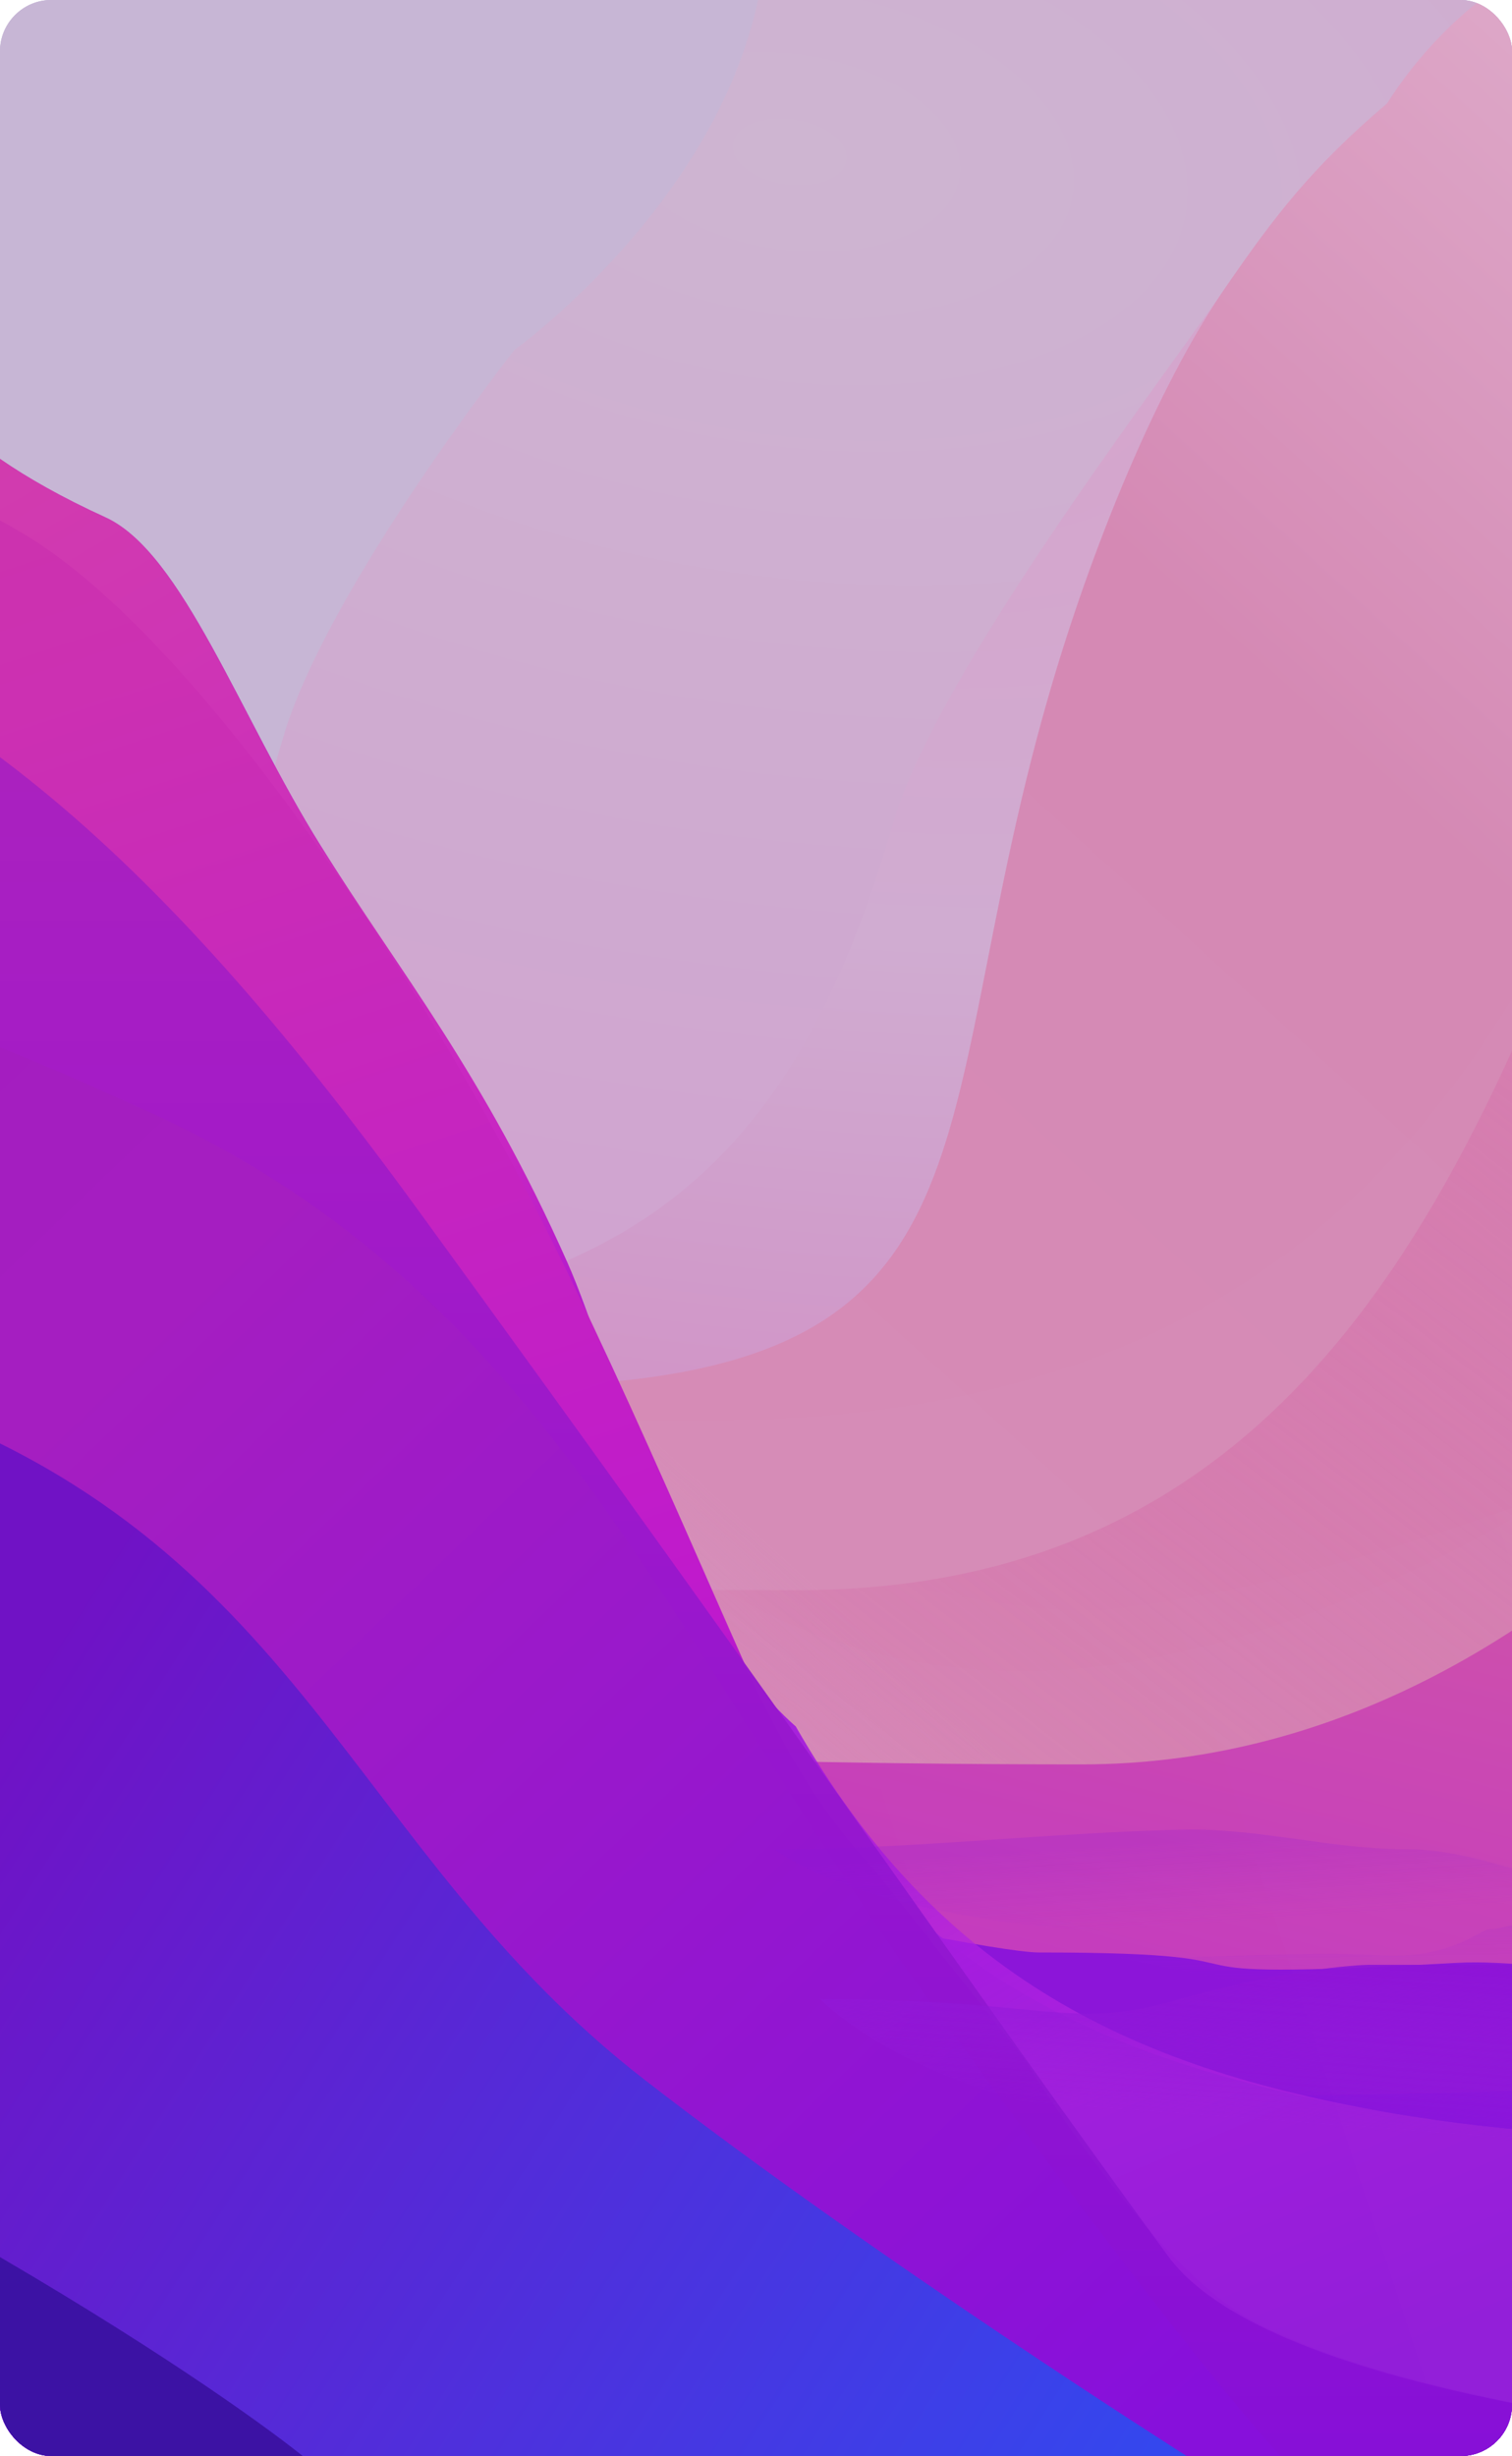 <svg width="500" height="812" fill="none" xmlns="http://www.w3.org/2000/svg"><g clip-path="url(#clip0_309:60)"><g clip-path="url(#clip1_309:60)"><path fill="#C7BAD8" d="M-473 0H973.45v812H-473z"/><path d="M-95.46 0H970.554v812H-473.723l3.946-350.688 93.579-26.801c173.055 0 146.425-90.767 195.051-236.643C-115.191 0-153.525 82.683-95.46 0z" fill="#C7BAD8"/><path d="M-65.583 0H970.554v812H-473.723l3.946-350.688 93.579-26.801c173.055 0 146.425-90.767 195.051-236.643C-115.191 0-123.647 82.683-65.583 0z" fill="#C7B6D5"/><path d="M250.67 0h719.884v812H-473.723l3.946-350.688 284.12-26.801c173.055 0 236.669-42.028 279.046-189.885 14.142-49.34 76.668-128.87 76.668-128.87S236.013 68.427 250.67 0z" fill="url(#paint0_radial_309:60)"/><path d="M489.691 0h480.863v812H-473.723V459.601L.374 441.354c173.055 0 252.453-20.93 294.831-168.787 14.141-49.34 87.506-144.786 109.927-177.34 16.645-24.167 28.75-39.915 53.554-61.014C472.779 11.976 489.691 0 489.691 0z" fill="url(#paint1_radial_309:60)"/><path d="M489.692 0h480.862v812H-473.723V459.601s5.637-1.14 637.015-1.14c173.055 0 140.835-79.664 183.212-227.52 14.142-49.34 36.207-103.16 58.628-135.714 16.645-24.167 28.75-39.915 53.555-61.014C472.78 11.976 489.692 0 489.692 0z" fill="url(#paint2_linear_309:60)"/><path d="M650.919 0h319.635v812H-473.723V459.601s105.981 66.146 737.359 66.146c173.055 0 227.808-144.351 279.61-289.104C588.345 110.624 650.919 0 650.919 0z" fill="url(#paint3_linear_309:60)"/><g filter="url(#filter0_b_309:60)"><path d="M650.919 0h319.635v812H-473.723V459.601s77.046 9.915 708.424 9.915c173.056 0 256.743-88.12 308.545-232.873C588.345 110.624 650.919 0 650.919 0z" fill="#fff" fill-opacity=".01"/></g><path d="M818.91 0h151.644v812H-473.723V459.601S-273.599 583.34 357.779 583.34c173.055 0 295.799-183.575 350.076-339.284C755.209 83.823 818.91 0 818.91 0z" fill="url(#paint4_linear_309:60)"/><path d="M970.555 293.765v518.236H-473.722V459.669s768.928 185.858 817.409 185.858c93.839 0 19.461 10.026 138.114 3.421 31.822-1.772 85.558 12.354 181.521 8.551 89.338-3.54 236.203-167.044 307.233-363.734z" fill="url(#paint5_linear_309:60)"/><path d="M970.555 632.466v179.533H-473.722V459.771S-290.51 693.45 340.869 693.45c173.055 0 293.221-6.319 411.523-17.668 123.96-11.893 34.906-43.316 218.163-43.316z" fill="#8710DB"/><path d="M-128.514 0s5.635 24.52 25.359 56.452c12.3 19.914 9.017 24.359 21.979 33.644 10.013 7.172 20.82 7.634 31.558 15.396 23.67 17.107 25.923 38.775 84.532 65.575 25.36 11.597 44.508 65.961 71.007 108.343 26.498 42.382 50.076 76.347 79.703 138.499 16.755 35.15 36.266 96.754 70.734 156.987 46.766 81.725 117.61 110.205 210.232 124.77 83.404 13.115 162.253 6.572 251.341-23.379 174.699-58.734 251.904-224.454 251.904-224.454V812H-472.277V0h343.763z" fill="url(#paint6_linear_309:60)"/><path d="M-191.631 0s39.448 46.188 78.333 69.567c17.242 10.367 43.021 20.992 63.68 35.925 23.67 17.107 25.923 38.775 84.532 65.575 25.36 11.597 44.508 65.961 71.007 108.343 26.498 42.382 53.734 75.083 81.714 137.995 15.312 34.428 34.799 117.793 75.515 153.39 46.766 81.725 110.818 114.306 203.44 128.871 83.404 13.115 162.253 6.572 251.341-23.379 174.699-58.734 251.904-258.882 251.904-258.882V812H-472.277V0h280.646z" fill="url(#paint7_linear_309:60)"/><path d="M-294.196 0s87.349 29.652 154.975 103.781c35.433 38.841 88.15 38.065 146.521 72.418 55.228 32.503 126.234 137.995 169.627 222.958 34.687 67.916 65.019 144.376 97.115 211.828 34.656 72.835 72.342 135.407 147.242 172.144 58.987 28.931 163.885 16.326 257.762 16.326 206.258 0 290.789-161.403 290.789-161.403V812H-472.277V0h178.081z" fill="url(#paint8_linear_309:60)"/><path d="M-472.278 12.27s57.368 19.768 97.519 79.666c45.096 67.275 171.23 77.846 255.356 100.342 98.08 26.227 169.61 86.939 257.046 206.954 126.268 173.317 180.811 254.044 248.591 346.634C429.639 805.159 660.191 812 660.191 812H-472.278V12.27z" fill="url(#paint9_linear_309:60)"/><path d="M-472.278 200.933s68.856-10.067 121.196 5.705c73.845 22.252 110.543 68.395 174.748 85.584 74.857 20.04 124.206 28.73 226.61 75.884 131.343 60.479 169.934 173.186 258.176 294.979C395.263 782.902 423.448 812 423.448 812h-895.726V200.933z" fill="url(#paint10_linear_309:60)"/><path d="M-472.278 323.358s85.222 63.387 217.44 96.931c63.579 16.13 128.066 10.657 218.003 41.623 137.449 47.325 151.532 149.387 250.112 225.791 76.443 59.246 179.135 124.299 179.135 124.299h-864.69V323.358z" fill="url(#paint11_linear_309:60)"/><path d="M-472.278 515.348s163.192 79.166 270.715 127.913c214.898 97.427 301.654 168.737 301.654 168.737h-572.369v-296.65z" fill="url(#paint12_linear_309:60)"/><g filter="url(#filter1_b_309:60)"><path d="M226.402 504.881s100.008 31.597 141.107 27.067C469.54 520.7 587.125 462.48 683.287 426.568 813.18 378.06 969.833 82.28 969.833 82.28v729.717H638.176s-54.768-2.955-109.349-12.27c-43.458-7.416-85.698-17.52-113.32-31.758-35.006-18.044-76.869-87.335-76.869-87.335l-71.817-89.861s-27.066-50.886-40.419-85.892z" fill="url(#paint13_linear_309:60)" fill-opacity=".01"/></g><g filter="url(#filter2_b_309:60)"><path d="M259.243 576.34c-16.258-30.089-25.984-55.216-25.984-55.216s47.867 38.879 128.838 29.953c102.031-11.247 258.855-101.518 317.582-239.991C713.963 230.247 746.804 97.801 820.426 0h149.408v635.164s-38.017 76.517-93.471 111.515C803.389 792.734 638.177 812 638.177 812s-54.768-2.956-109.35-12.27c-43.458-7.416-85.697-17.52-113.319-31.758-35.006-18.045-76.869-87.336-76.869-87.336l-49.803-62.794s-15.559-15.531-29.593-41.502z" fill="#fff" fill-opacity=".01"/></g><path opacity=".2" d="M729.06 647.311c-55.444-3.845-60.166 3.655-86.506-5.999-21.072-7.724-38.699-10.838-44.879-11.429-24.289-1.685-46.13 5.117-68.996 3.531-17.595-1.22-31.752 4.647-35.662 4.376-3.91-.271-12.506 10.385-37.92 8.622-25.415-1.762-73.329 2.253-87.434.296 0 0 282.823 64.253 361.397.603z" fill="url(#paint14_linear_309:60)"/><path d="M271.152 660.976c76.207 0 81.955 10.707 118.902 0 29.558-8.566 53.965-11.153 62.474-11.376h55.757c4.702 3.792 18.943 11.376 38.29 11.376 24.184 0 42.993 9.368 48.367 9.368 5.374 0 16.122 15.392 51.054 15.392s100.093 10.038 119.574 8.699c0 0-392.974 61.061-494.418-33.459z" fill="url(#paint15_linear_309:60)"/><path opacity=".2" d="M255.996 611.371c46.781.001 91.23-5.603 137.422-6.518 24.659 0 47.47 6.518 71.256 6.518 26.54 0 49.312 14.189 75.328 14.189 26.466 0 75.837 5.752 90.597 4.985 0 0-297.742 34.99-374.603-19.174z" fill="url(#paint16_linear_309:60)"/></g></g><defs><linearGradient id="paint2_linear_309:60" x1="594.147" y1="20.931" x2="49.565" y2="621.09" gradientUnits="userSpaceOnUse"><stop stop-color="#DFAECC"/><stop offset=".332" stop-color="#D589B4"/><stop offset=".729" stop-color="#D68BB6"/><stop offset="1" stop-color="#DB9CC2" stop-opacity="0"/></linearGradient><linearGradient id="paint3_linear_309:60" x1="758.351" y1="20.21" x2="182.373" y2="767.972" gradientUnits="userSpaceOnUse"><stop stop-color="#D794B9"/><stop offset=".272" stop-color="#D783B1"/><stop offset=".702" stop-color="#D46AA6" stop-opacity=".41"/><stop offset="1" stop-color="#D98FB7" stop-opacity="0"/></linearGradient><linearGradient id="paint4_linear_309:60" x1="852.182" y1="0" x2="645.032" y2="812" gradientUnits="userSpaceOnUse"><stop stop-color="#D66CA2"/><stop offset=".286" stop-color="#D6619B"/><stop offset=".699" stop-color="#CE50A8"/><stop offset="1" stop-color="#C02DC8"/></linearGradient><linearGradient id="paint5_linear_309:60" x1="669.935" y1="335.989" x2="516.557" y2="668.367" gradientUnits="userSpaceOnUse"><stop stop-color="#CD53A5"/><stop offset="1" stop-color="#8B12D9"/></linearGradient><linearGradient id="paint6_linear_309:60" x1="-59.42" y1="0" x2="302.191" y2="849.893" gradientUnits="userSpaceOnUse"><stop stop-color="#D477B8"/><stop offset=".482" stop-color="#8A10D7"/><stop offset=".803" stop-color="#8710D7"/><stop offset=".995" stop-color="#520DCA"/></linearGradient><linearGradient id="paint7_linear_309:60" x1="-59.42" y1="0" x2="336.475" y2="683.163" gradientUnits="userSpaceOnUse"><stop stop-color="#D748A2"/><stop offset=".56" stop-color="#C826C3"/><stop offset=".746" stop-color="#9107DF"/><stop offset="1" stop-color="#B824E2" stop-opacity=".62"/></linearGradient><linearGradient id="paint8_linear_309:60" x1="91.793" y1="82.283" x2="292.086" y2="696.876" gradientUnits="userSpaceOnUse"><stop stop-color="#CB34AB"/><stop offset=".181" stop-color="#CC30B2"/><stop offset=".736" stop-color="#BF19CD"/><stop offset="1" stop-color="#510BC9"/></linearGradient><linearGradient id="paint9_linear_309:60" x1="93.956" y1="12.271" x2="93.956" y2="812" gradientUnits="userSpaceOnUse"><stop offset=".002" stop-color="#B62DAF"/><stop offset=".453" stop-color="#A41BC7"/><stop offset="1" stop-color="#8710D7"/></linearGradient><linearGradient id="paint10_linear_309:60" x1="-212.077" y1="197.768" x2="379.059" y2="812" gradientUnits="userSpaceOnUse"><stop stop-color="#A11CBD"/><stop offset=".414" stop-color="#A51EC1"/><stop offset="1" stop-color="#8710DB"/></linearGradient><linearGradient id="paint11_linear_309:60" x1="0" y1="568" x2="382" y2="812" gradientUnits="userSpaceOnUse"><stop stop-color="#7012C5"/><stop offset="1" stop-color="#3447EE"/></linearGradient><linearGradient id="paint12_linear_309:60" x1="-434.385" y1="515.348" x2="-186.093" y2="811.998" gradientUnits="userSpaceOnUse"><stop stop-color="#4E12B0"/><stop offset="1" stop-color="#3C12A4"/></linearGradient><linearGradient id="paint13_linear_309:60" x1="498.873" y1="496.942" x2="230.732" y2="584.277" gradientUnits="userSpaceOnUse"><stop stop-color="#fff"/><stop offset="1" stop-color="#fff" stop-opacity="0"/></linearGradient><linearGradient id="paint14_linear_309:60" x1="553.056" y1="618.106" x2="553.835" y2="659.039" gradientUnits="userSpaceOnUse"><stop stop-color="#8D13D7"/><stop offset="1" stop-color="#961FDB" stop-opacity="0"/></linearGradient><linearGradient id="paint15_linear_309:60" x1="527.485" y1="649.6" x2="523.031" y2="709.476" gradientUnits="userSpaceOnUse"><stop stop-color="#8D13D7"/><stop offset="1" stop-color="#961FDB" stop-opacity="0"/></linearGradient><linearGradient id="paint16_linear_309:60" x1="450.21" y1="604.853" x2="452.036" y2="632.565" gradientUnits="userSpaceOnUse"><stop stop-color="#8D13D7"/><stop offset="1" stop-color="#961FDB" stop-opacity="0"/></linearGradient><filter id="filter0_b_309:60" x="-517.03" y="-43.307" width="1530.89" height="898.613" filterUnits="userSpaceOnUse" color-interpolation-filters="sRGB"><feFlood flood-opacity="0" result="BackgroundImageFix"/><feGaussianBlur in="BackgroundImage" stdDeviation="21.653"/><feComposite in2="SourceAlpha" operator="in" result="effect1_backgroundBlur_309:60"/><feBlend in="SourceGraphic" in2="effect1_backgroundBlur_309:60" result="shape"/></filter><filter id="filter1_b_309:60" x="169.381" y="25.26" width="857.472" height="843.758" filterUnits="userSpaceOnUse" color-interpolation-filters="sRGB"><feFlood flood-opacity="0" result="BackgroundImageFix"/><feGaussianBlur in="BackgroundImage" stdDeviation="28.51"/><feComposite in2="SourceAlpha" operator="in" result="effect1_backgroundBlur_309:60"/><feBlend in="SourceGraphic" in2="effect1_backgroundBlur_309:60" result="shape"/></filter><filter id="filter2_b_309:60" x="169.743" y="-63.517" width="863.607" height="939.033" filterUnits="userSpaceOnUse" color-interpolation-filters="sRGB"><feFlood flood-opacity="0" result="BackgroundImageFix"/><feGaussianBlur in="BackgroundImage" stdDeviation="31.758"/><feComposite in2="SourceAlpha" operator="in" result="effect1_backgroundBlur_309:60"/><feBlend in="SourceGraphic" in2="effect1_backgroundBlur_309:60" result="shape"/></filter><radialGradient id="paint0_radial_309:60" cx="0" cy="0" r="1" gradientUnits="userSpaceOnUse" gradientTransform="matrix(-106.1 547.469 -973.765 -188.716 248.054 49.08)"><stop stop-color="#CEB5D1"/><stop offset="1" stop-color="#D19BCF"/></radialGradient><radialGradient id="paint1_radial_309:60" cx="0" cy="0" r="1" gradientUnits="userSpaceOnUse" gradientTransform="rotate(93.124 91.898 202.696) scale(430.458 765.642)"><stop stop-color="#D6A4CC"/><stop offset=".441" stop-color="#D0ACD1"/><stop offset="1" stop-color="#D188C2"/></radialGradient><clipPath id="clip0_309:60"><rect width="500" height="812" rx="17" fill="#fff"/></clipPath><clipPath id="clip1_309:60"><path fill="#fff" transform="translate(-473)" d="M0 0h1446.45v812H0z"/></clipPath></defs></svg>